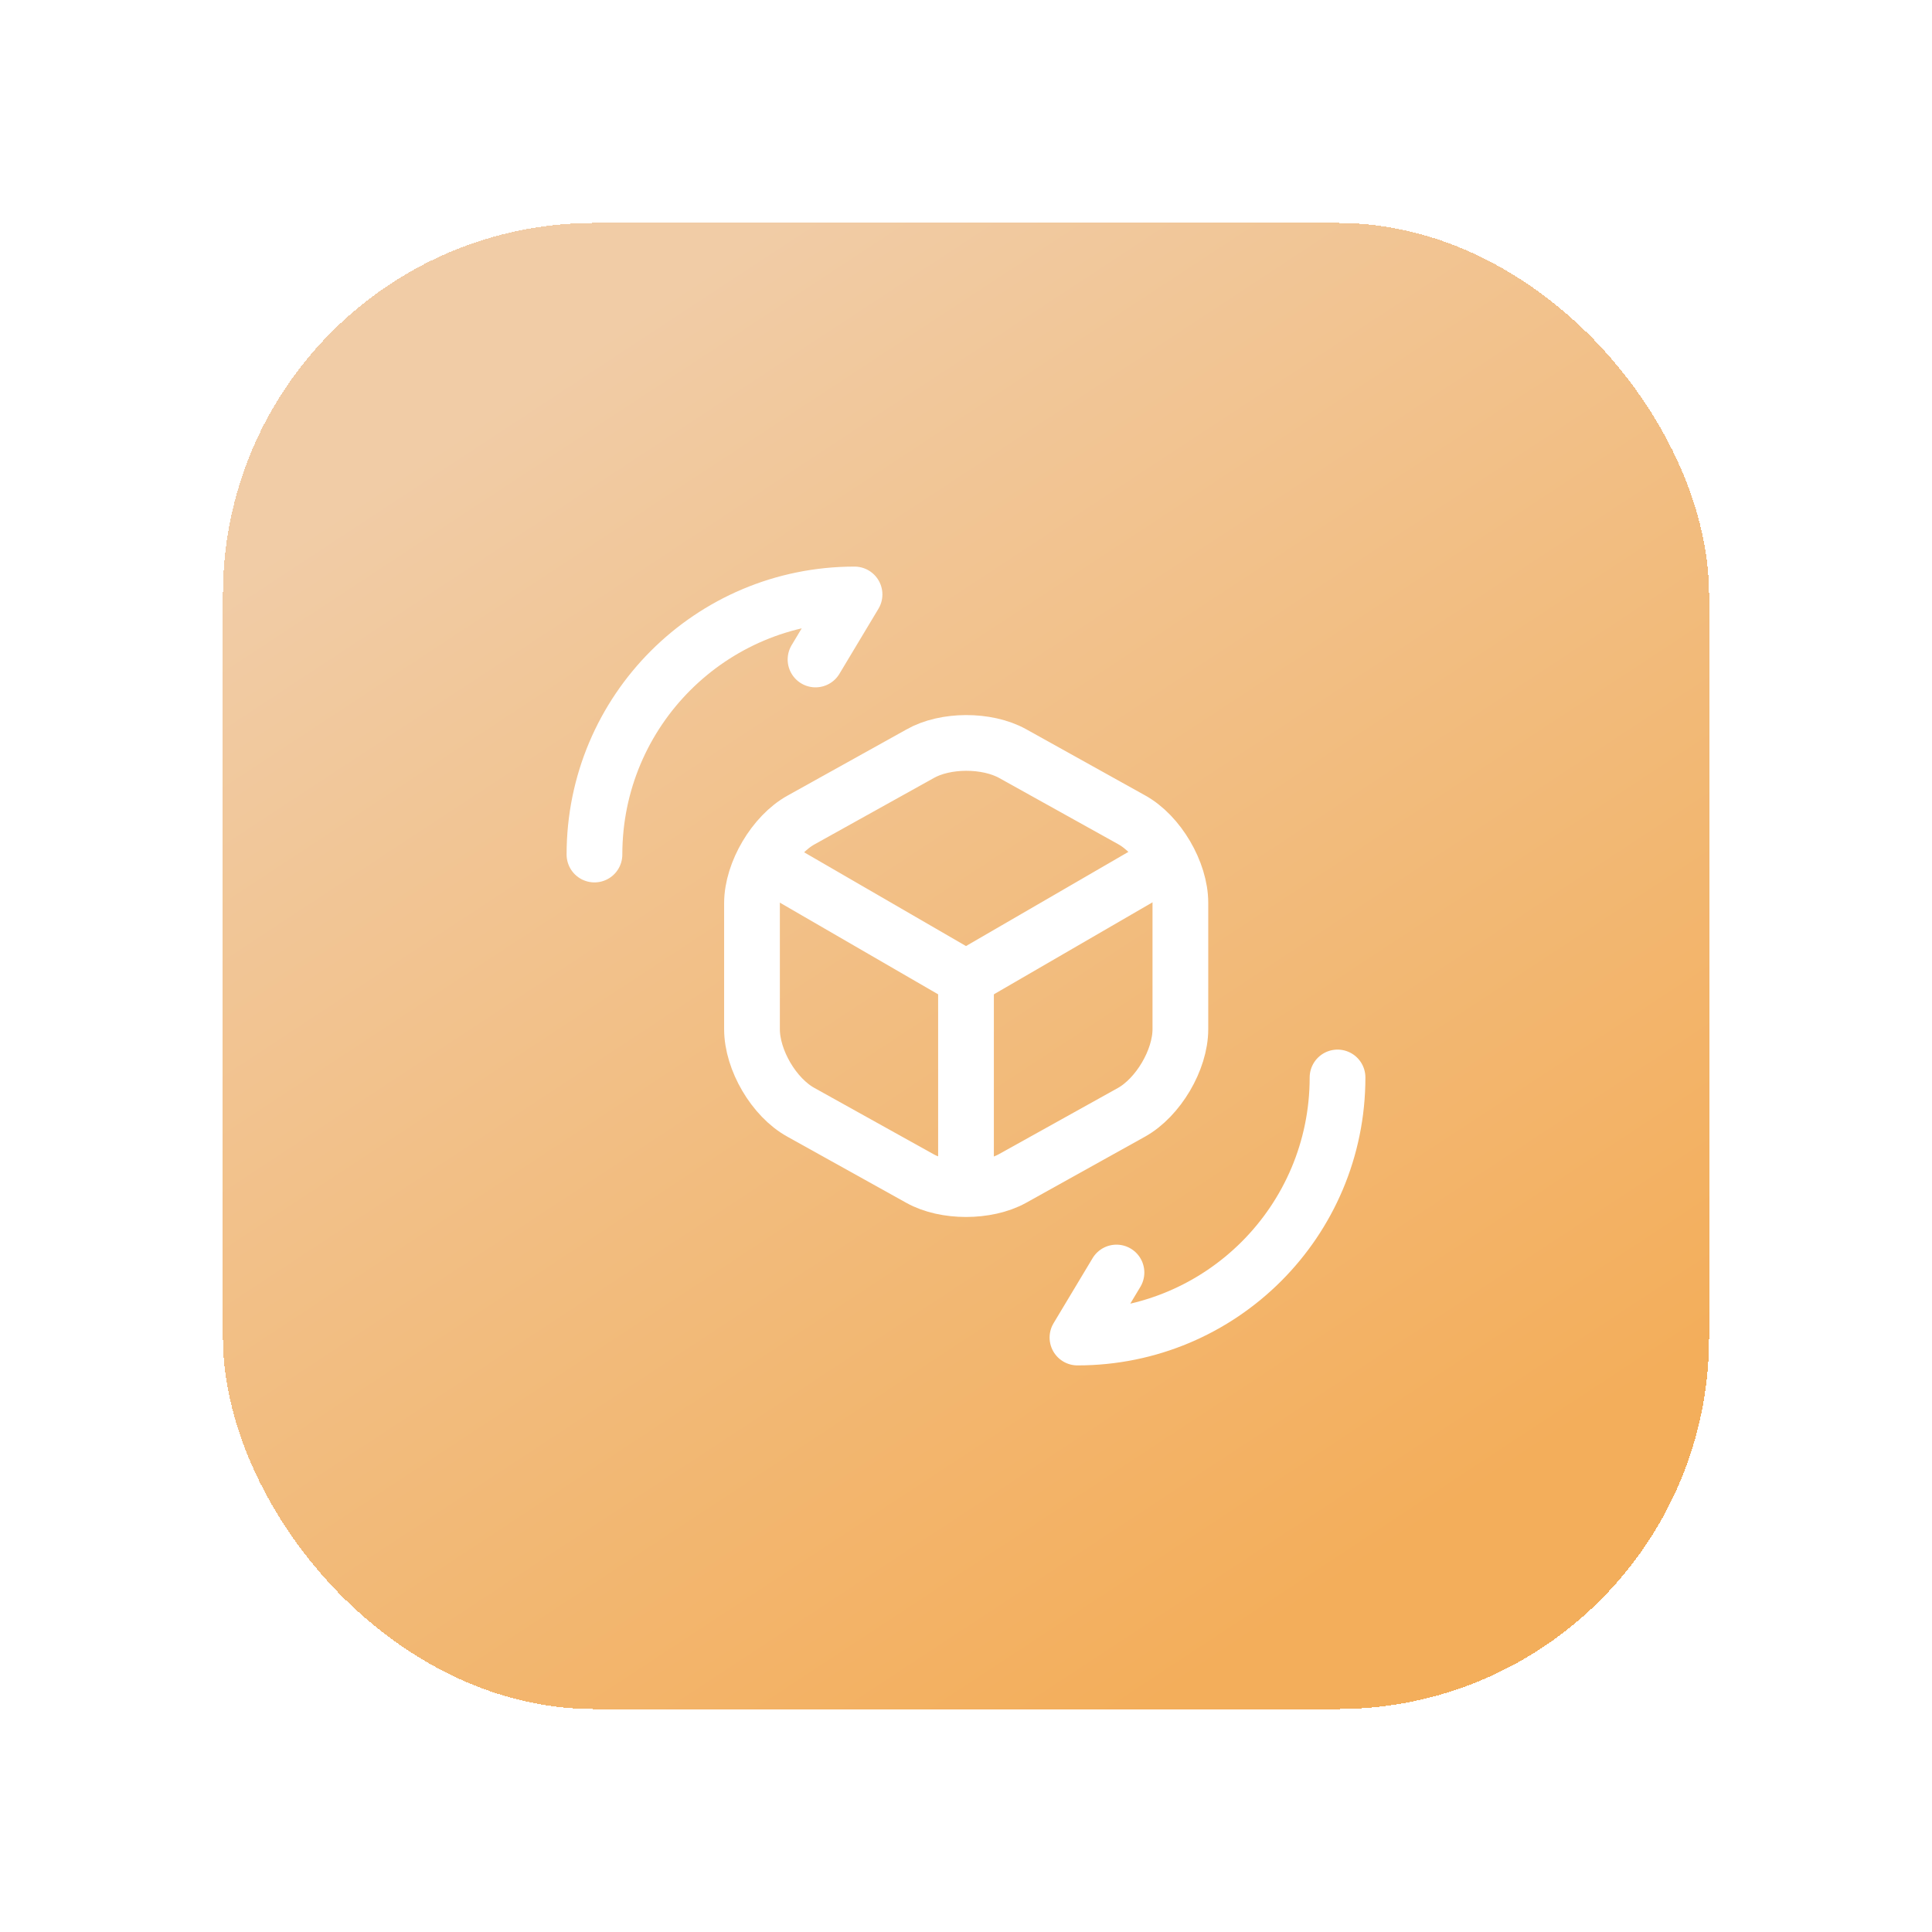<svg width="52" height="52" viewBox="0 0 52 52" fill="none" xmlns="http://www.w3.org/2000/svg">
<g filter="url(#filter0_d_625_3042)">
<rect x="6" y="2" width="40" height="40" rx="10" fill="url(#paint0_linear_625_3042)" shape-rendering="crispEdges"/>
<path d="M20.7 19.26L26 22.33L31.26 19.28" stroke="white" stroke-width="1.5" stroke-linecap="round" stroke-linejoin="round"/>
<path d="M26 27.77V22.32" stroke="white" stroke-width="1.5" stroke-linecap="round" stroke-linejoin="round"/>
<path d="M24.76 16.29L21.56 18.07C20.84 18.47 20.24 19.48 20.24 20.31V23.7C20.24 24.53 20.83 25.54 21.56 25.94L24.76 27.72C25.44 28.1 26.56 28.1 27.25 27.72L30.45 25.94C31.17 25.54 31.77 24.53 31.77 23.7V20.3C31.77 19.47 31.18 18.46 30.45 18.06L27.25 16.28C26.56 15.9 25.44 15.9 24.76 16.29Z" stroke="white" stroke-width="1.5" stroke-linecap="round" stroke-linejoin="round"/>
<path d="M36 25C36 28.87 32.87 32 29 32L30.05 30.25" stroke="white" stroke-width="1.5" stroke-linecap="round" stroke-linejoin="round"/>
<path d="M16 19C16 15.13 19.13 12 23 12L21.95 13.75" stroke="white" stroke-width="1.5" stroke-linecap="round" stroke-linejoin="round"/>
</g>
<defs>
<filter id="filter0_d_625_3042" x="0" y="0" width="52" height="52" filterUnits="userSpaceOnUse" color-interpolation-filters="sRGB">
<feFlood flood-opacity="0" result="BackgroundImageFix"/>
<feColorMatrix in="SourceAlpha" type="matrix" values="0 0 0 0 0 0 0 0 0 0 0 0 0 0 0 0 0 0 127 0" result="hardAlpha"/>
<feOffset dy="4"/>
<feGaussianBlur stdDeviation="3"/>
<feComposite in2="hardAlpha" operator="out"/>
<feColorMatrix type="matrix" values="0 0 0 0 0.945 0 0 0 0 0.8 0 0 0 0 0.651 0 0 0 0.25 0"/>
<feBlend mode="normal" in2="BackgroundImageFix" result="effect1_dropShadow_625_3042"/>
<feBlend mode="normal" in="SourceGraphic" in2="effect1_dropShadow_625_3042" result="shape"/>
</filter>
<linearGradient id="paint0_linear_625_3042" x1="14.636" y1="5.182" x2="36.455" y2="38.364" gradientUnits="userSpaceOnUse">
<stop offset="0.019" stop-color="#F1CCA6"/>
<stop offset="1" stop-color="#F3AE5B"/>
</linearGradient>
</defs>
</svg>
